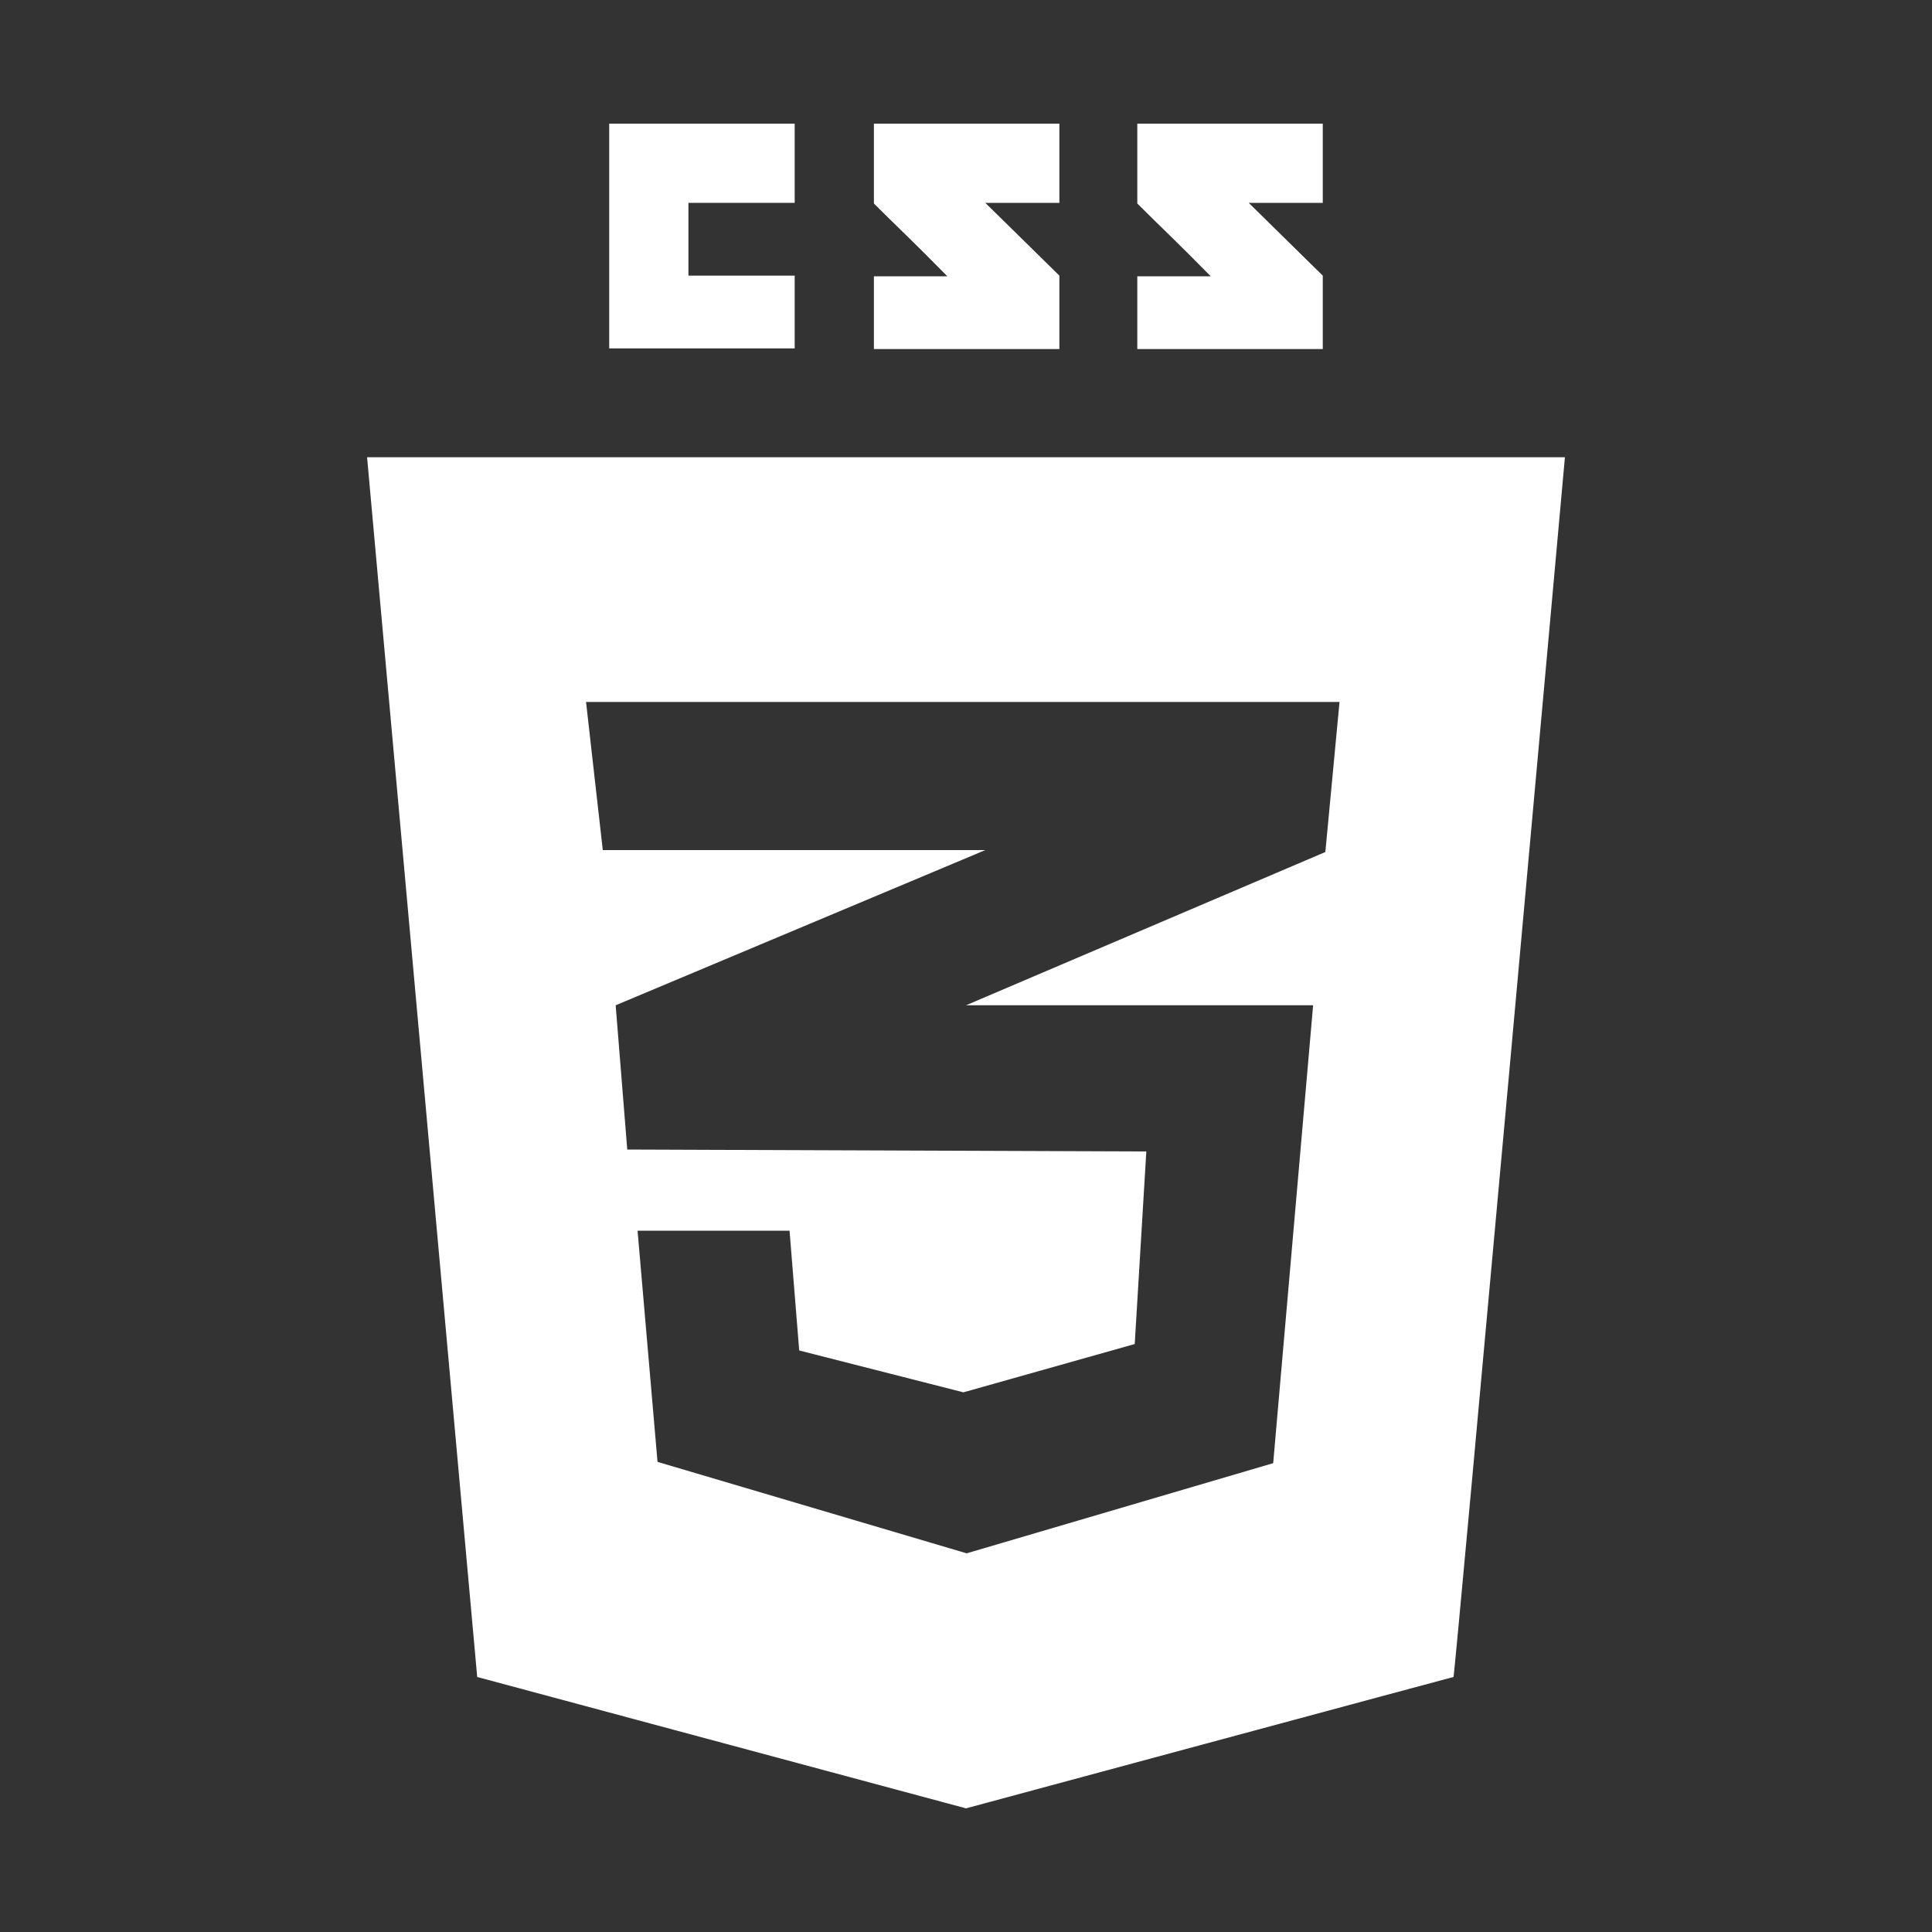 <?xml version="1.0" encoding="utf-8"?>
<!-- Generator: Adobe Illustrator 19.1.0, SVG Export Plug-In . SVG Version: 6.00 Build 0)  -->
<svg version="1.1" xmlns="http://www.w3.org/2000/svg" xmlns:xlink="http://www.w3.org/1999/xlink" x="0px" y="0px"
	 viewBox="0 0 300 300" style="enable-background:new 0 0 300 300;" xml:space="preserve">
<rect x="0" y="0" width="300" height="300" fill="#333333" stroke="none"/>
<style type="text/css">
	.st0{display:none;}
	.st1{display:inline;fill:#00FF00;}
	.st2{display:inline;}
	.st3{fill:#FFFFFF;}
</style>
<g id="bg" class="st0">
	<rect class="st1" width="300" height="300"/>
</g>
<g id="Layer_1" class="st0">
	<g class="st2">
		<g>
			<path class="st3" d="M70.3,12.3h12.4v12.3h11.4V12.3h12.4v37.1H94.1V37H82.7v12.4H70.3L70.3,12.3L70.3,12.3z"/>
			<path class="st3" d="M122.8,24.6h-10.9V12.3h34.3v12.3h-10.9v24.8h-12.4L122.8,24.6L122.8,24.6z"/>
			<path class="st3" d="M151.6,12.3h12.9l8,13.1l8-13.1h13v37.1h-12.4V31l-8.5,13.2h-0.2L163.8,31v18.4h-12.1V12.3z"/>
			<path class="st3" d="M199.6,12.3H212v24.9h17.5v12.3h-29.9V12.3z"/>
		</g>
		<path class="st3" d="M247.3,66l-17.8,199.3l-79.8,22.3l-79.8-22.2L52.2,66H247.3z M211,107H88l7.1,74H180l-3.1,31.7l-27.2,7.4
			l-27.2-7.5l-1.7-19.6H96l3.6,38.6l50.1,13.9l50.1-13.7l6.7-74.8H117l-1.8-25H209L211,107z"/>
	</g>
</g>
<g id="Layer_2">
	<g>
		<polygon class="st3" points="106.9,42.8 106.9,31.5 123.4,31.5 123.4,19.2 94.6,19.2 94.6,54.1 123.4,54.1 123.4,42.8 		"/>
		<path class="st3" d="M153,31.5h11.5V19.2h-28.8c0,0,0,6.2,0,12.4c3.9,3.9,5.9,5.7,11.4,11.3c-3.3,0-11.4,0-11.4,0v11.3h28.8V42.8
			L153,31.5z"/>
		<path class="st3" d="M193.9,31.5h11.5V19.2h-28.8c0,0,0,6.2,0,12.4c3.9,3.9,5.9,5.7,11.4,11.3c-3.3,0-11.4,0-11.4,0v11.3h28.8
			V42.8L193.9,31.5z"/>
	</g>
	<path class="st3" d="M225.7,260.4c-0.1,0-75.7,20.4-75.7,20.4l-75.9-20.4L57,71h186C243,71,225.9,260.4,225.7,260.4z M208,109H91
		l2.6,23H153l-57.4,24.1l1.8,22.4l80.6,0.3l-1.8,29.9l-26.6,7.5l-25.5-6.5l-1.5-18.6H99l3.1,35.9l48,14.2l47.6-14l6.2-71.1H150
		l55.8-23.8L208,109z"/>
</g>
</svg>
